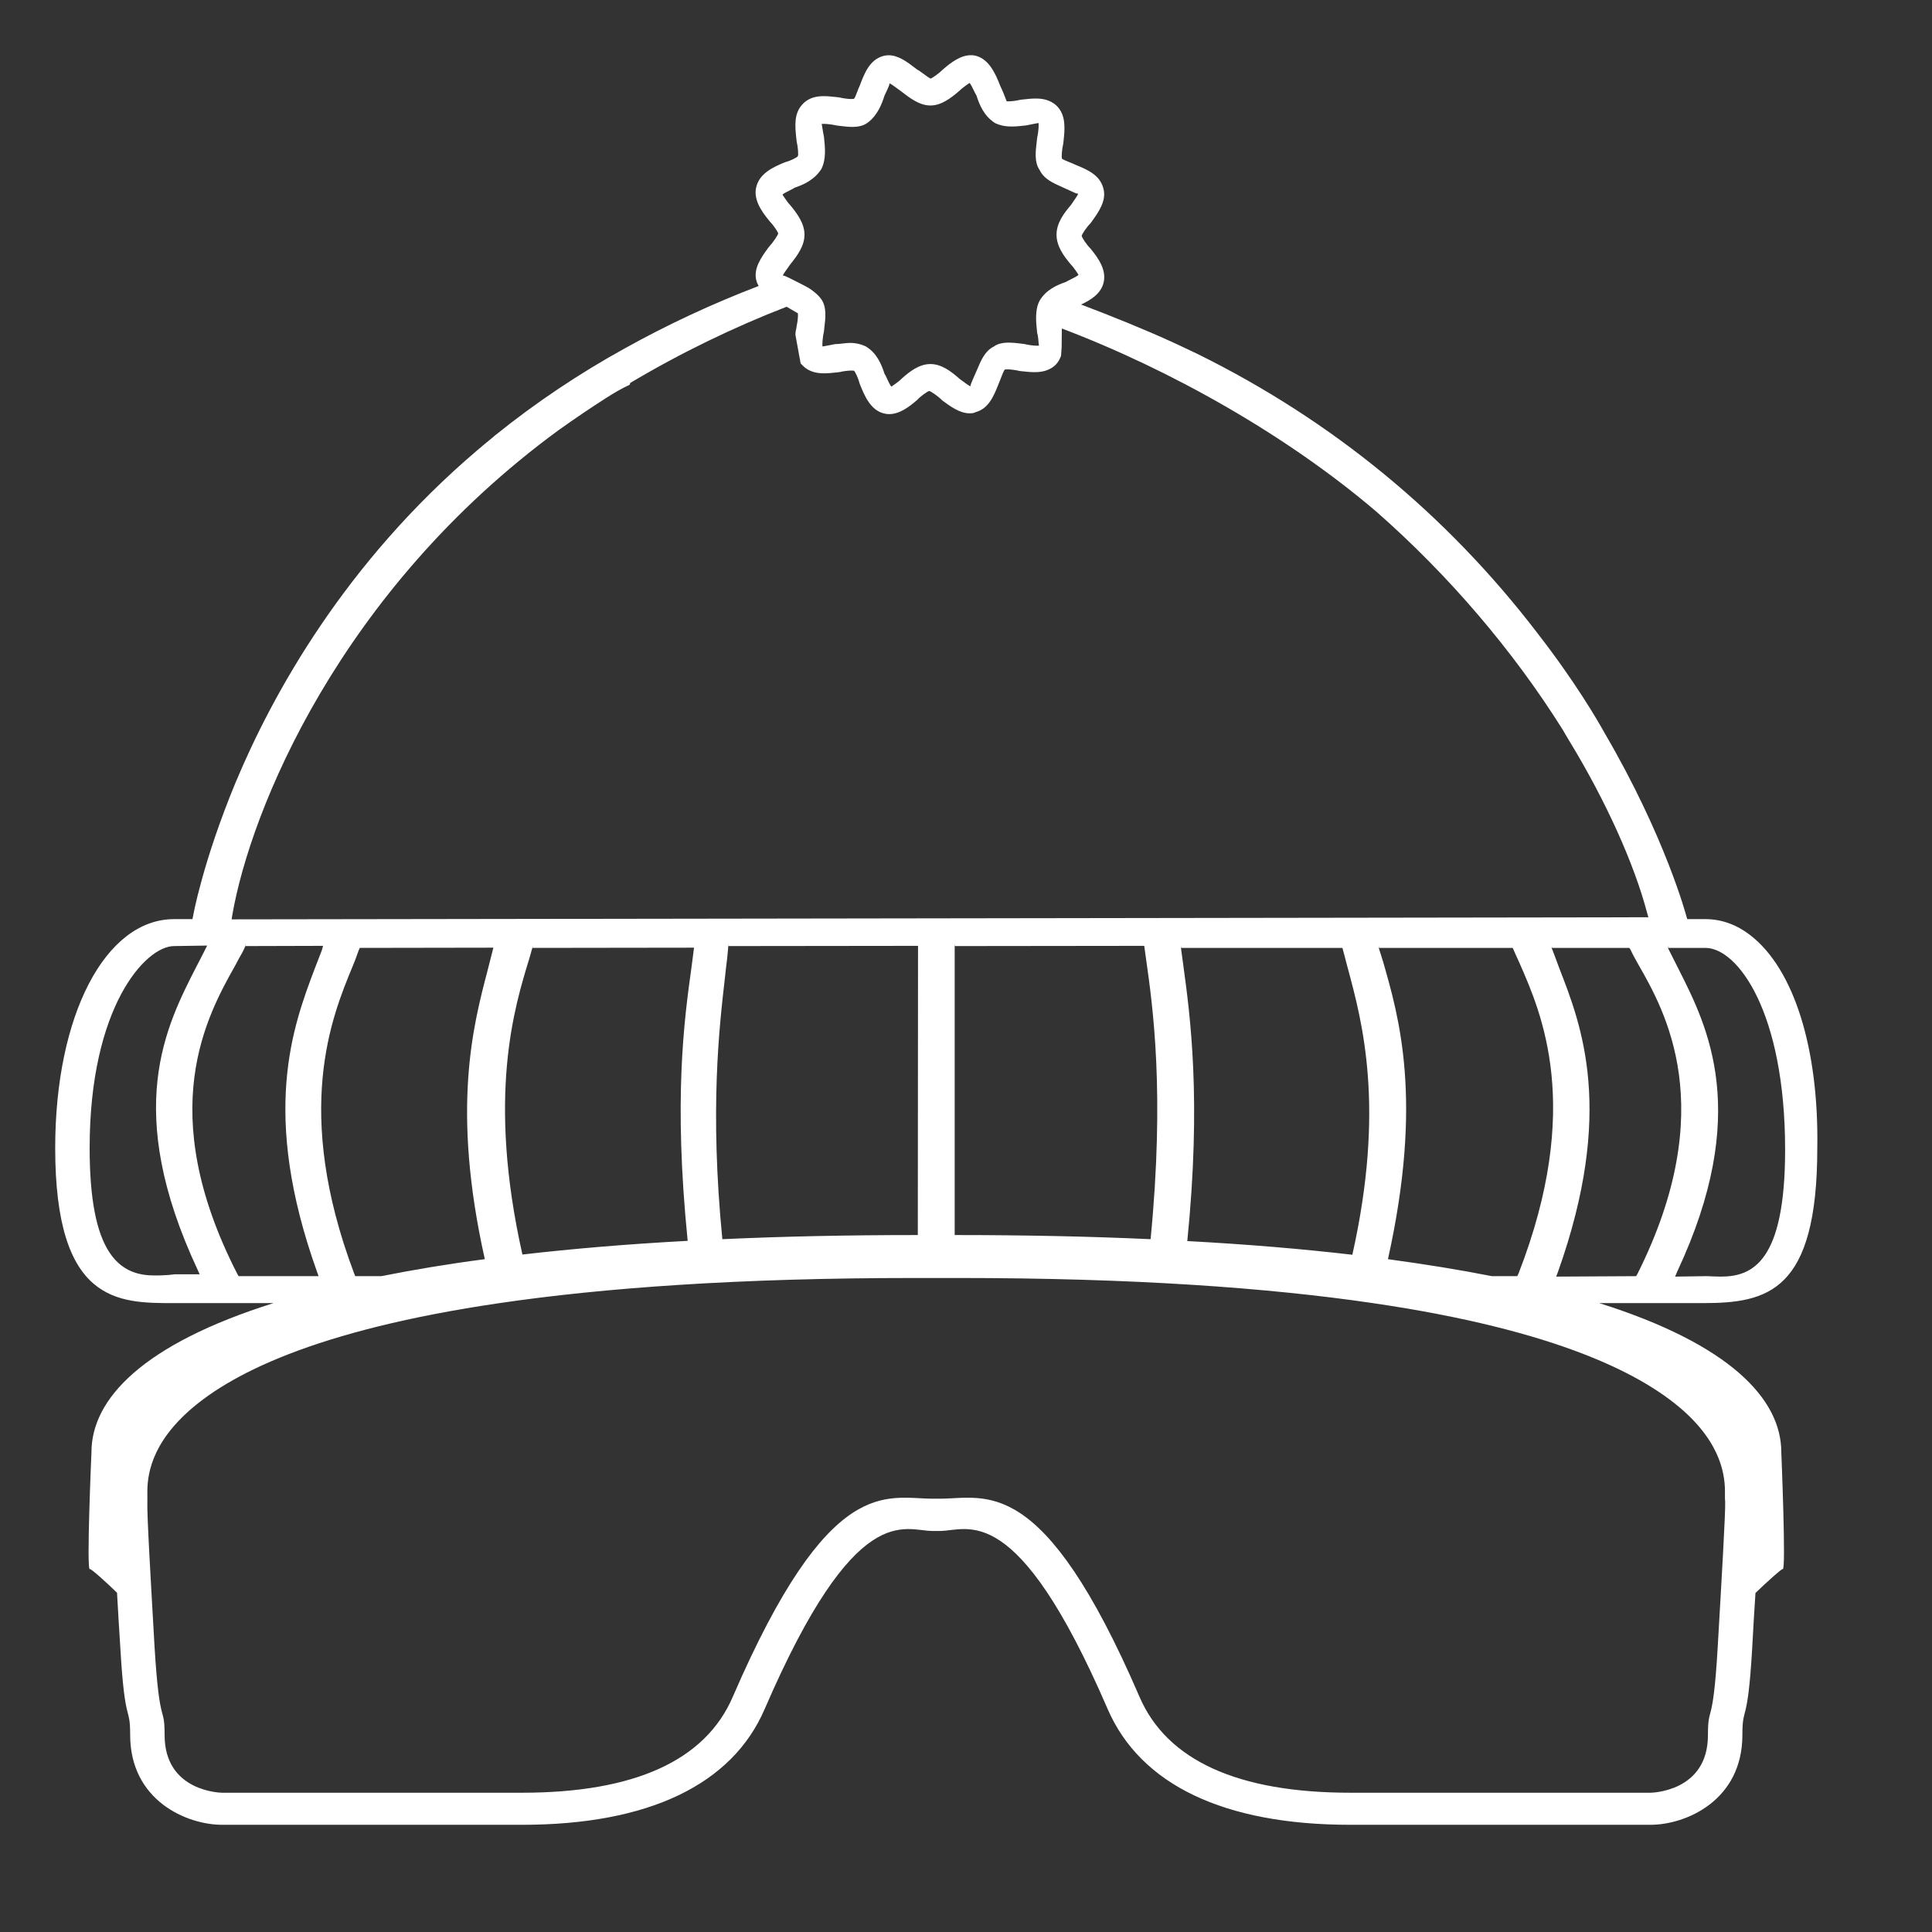 <?xml version="1.0" encoding="UTF-8"?>
<svg width="35px" height="35px" viewBox="0 0 35 35" version="1.1" xmlns="http://www.w3.org/2000/svg" xmlns:xlink="http://www.w3.org/1999/xlink">
    <rect x="0" y="0" width="35" height="35" fill="#333333" stroke="none"/>
    <!-- Generator: Sketch 46.1 (44463) - http://www.bohemiancoding.com/sketch -->
    <title>icon-sports</title>
    <desc>Created with Sketch.</desc>
    <defs></defs>
    <g id="Symbols" stroke="none" stroke-width="1" fill="none" fill-rule="evenodd">
        <g id="icon-sports" fill="#FFFFFF">
            <g id="Group" transform="translate(1, 1)">
                <path d="M29.383,22.039 C30.728,19.169 29.936,17.599 29.411,16.56 L29.218,16.177 L29.223,16.13 L29.223,16.172 L29.895,16.172 C30.478,16.172 31.339,17.334 31.339,19.829 C31.339,21.853 30.753,22.127 30.174,22.127 L30.014,22.123 C29.973,22.119 29.936,22.119 29.899,22.119 L29.346,22.127 L29.383,22.039 Z M28.64,22.119 L27.192,22.127 L27.225,22.039 C28.258,19.135 27.651,17.574 27.249,16.543 C27.212,16.442 27.114,16.177 27.11,16.177 L27.114,16.13 L27.114,16.172 L28.517,16.172 L28.542,16.21 C28.574,16.286 28.624,16.37 28.677,16.467 C29.161,17.313 30.166,19.076 28.665,22.076 L28.64,22.119 Z M24.144,21.811 L24.144,21.811 C24.784,18.933 24.345,17.426 24.053,16.412 L23.979,16.177 L23.984,16.13 L23.984,16.172 L26.404,16.172 C26.404,16.172 26.486,16.358 26.523,16.437 C26.925,17.351 27.68,19.055 26.511,22.068 L26.486,22.119 L26.027,22.119 C25.453,22.005 24.825,21.904 24.144,21.811 L24.144,21.811 Z M29.568,24.622 C30.261,25.279 30.253,25.86 30.249,26.104 C30.249,26.146 30.249,26.175 30.253,26.2 C30.261,26.394 30.187,27.644 30.117,28.852 C30.031,30.329 29.941,29.862 29.941,30.434 C29.941,31.465 28.911,31.477 28.899,31.477 L23.463,31.477 C21.428,31.477 20.14,30.893 19.643,29.739 C17.888,25.67 16.866,26.15 16.025,26.15 L15.898,26.15 C15.053,26.15 14.035,25.67 12.275,29.739 C11.779,30.893 10.495,31.477 8.456,31.477 L3.024,31.477 C3.012,31.477 1.982,31.465 1.982,30.434 C1.982,29.862 1.892,30.333 1.801,28.852 C1.732,27.644 1.658,26.394 1.67,26.2 L1.67,26.104 C1.666,25.86 1.658,25.279 2.355,24.622 C3.118,23.903 4.718,23.095 8.05,22.607 C9.941,22.329 12.39,22.152 15.557,22.152 L16.361,22.152 C19.528,22.152 21.977,22.329 23.869,22.607 L23.869,22.607 C27.205,23.095 28.805,23.903 29.568,24.622 L29.568,24.622 Z M5.436,22.119 L5.415,22.068 C4.308,19.127 5.009,17.422 5.387,16.509 L5.428,16.408 C5.452,16.341 5.477,16.278 5.497,16.219 L5.518,16.172 L7.938,16.168 L7.832,16.585 C7.569,17.586 7.175,19.093 7.783,21.811 L7.783,21.811 C7.102,21.9 6.478,22.005 5.908,22.119 L5.436,22.119 Z M3.323,22.119 L3.298,22.076 C1.785,19.122 2.749,17.401 3.27,16.475 L3.323,16.374 C3.364,16.303 3.401,16.24 3.426,16.181 L3.446,16.139 L3.45,16.097 L3.45,16.139 L4.853,16.135 L4.829,16.219 L4.702,16.547 C4.308,17.591 3.713,19.164 4.743,22.039 L4.771,22.119 L3.323,22.119 Z M2.166,22.085 L2.059,22.097 L1.973,22.102 C1.916,22.106 1.858,22.106 1.801,22.106 C1.571,22.106 1.235,22.064 0.989,21.698 C0.743,21.332 0.624,20.709 0.624,19.796 C0.624,17.241 1.637,16.139 2.154,16.139 L2.753,16.13 C2.753,16.13 2.622,16.391 2.568,16.492 C2.002,17.595 1.223,19.101 2.581,22.005 L2.617,22.085 L2.166,22.085 Z M23.499,21.731 C22.597,21.626 21.604,21.542 20.509,21.483 L20.509,21.483 C20.767,18.916 20.562,17.405 20.435,16.475 L20.394,16.172 L20.398,16.13 L20.398,16.172 L23.319,16.172 L23.36,16.324 C23.376,16.391 23.397,16.467 23.422,16.56 C23.676,17.506 24.098,19.059 23.499,21.731 L23.499,21.731 Z M19.729,16.135 L19.762,16.374 C19.885,17.237 20.103,18.794 19.844,21.449 C18.757,21.399 17.575,21.374 16.296,21.374 L16.295,21.374 L16.295,16.139 L16.299,16.097 L16.299,16.139 L19.729,16.135 Z M12.087,21.449 L12.086,21.449 L12.086,21.449 C11.856,19.101 12.029,17.612 12.135,16.694 L12.152,16.534 C12.168,16.412 12.181,16.303 12.189,16.198 L12.197,16.097 L12.197,16.139 L15.631,16.135 L15.627,21.374 C14.351,21.374 13.174,21.399 12.087,21.449 L12.087,21.449 Z M8.464,21.727 C7.819,18.853 8.32,17.241 8.591,16.358 L8.644,16.172 L8.648,16.13 L8.648,16.172 L11.573,16.168 L11.528,16.517 C11.393,17.485 11.2,18.916 11.458,21.479 L11.458,21.479 C10.363,21.538 9.371,21.622 8.464,21.727 L8.464,21.727 L8.464,21.727 Z M3.208,15.579 C3.536,13.681 5.153,9.696 9.12,6.792 C9.415,6.582 9.694,6.393 9.977,6.212 C10.117,6.123 10.265,6.035 10.396,5.976 C10.408,5.972 10.416,5.955 10.416,5.938 C11.325,5.397 12.278,4.934 13.25,4.557 L13.455,4.676 C13.46,4.735 13.448,4.837 13.431,4.913 C13.431,4.927 13.427,4.944 13.423,4.962 C13.417,4.988 13.41,5.021 13.41,5.067 L13.504,5.583 L13.545,5.625 C13.666,5.748 13.823,5.763 13.931,5.763 C14.005,5.763 14.081,5.755 14.153,5.747 L14.208,5.741 C14.262,5.727 14.358,5.713 14.424,5.713 C14.458,5.713 14.47,5.716 14.47,5.716 C14.493,5.732 14.549,5.853 14.574,5.951 C14.665,6.185 14.773,6.418 14.994,6.485 C15.031,6.496 15.07,6.502 15.108,6.502 C15.297,6.502 15.47,6.372 15.619,6.242 C15.68,6.174 15.808,6.087 15.833,6.083 C15.862,6.087 15.995,6.176 16.071,6.255 C16.219,6.364 16.387,6.487 16.561,6.487 C16.608,6.487 16.636,6.487 16.679,6.465 C16.918,6.398 17.01,6.159 17.099,5.933 C17.112,5.904 17.125,5.869 17.138,5.834 C17.157,5.787 17.187,5.708 17.203,5.696 C17.203,5.695 17.213,5.691 17.248,5.691 C17.314,5.691 17.412,5.706 17.472,5.721 L17.52,5.726 C17.592,5.734 17.667,5.742 17.741,5.742 C17.848,5.742 18.005,5.727 18.128,5.604 C18.174,5.556 18.197,5.509 18.222,5.446 L18.233,5.289 L18.236,4.951 C20.212,5.7 22.315,6.887 23.934,8.269 C25.243,9.418 26.412,10.786 27.311,12.221 C27.311,12.221 27.393,12.364 27.43,12.423 C28.094,13.513 28.607,14.653 28.841,15.545 L28.862,15.617 L3.196,15.655 L3.208,15.579 Z M13.305,2.45 C13.345,2.43 13.384,2.41 13.399,2.399 C13.556,2.346 13.754,2.26 13.882,2.058 C13.969,1.878 13.948,1.675 13.926,1.473 C13.905,1.387 13.893,1.255 13.883,1.248 C13.884,1.247 13.894,1.244 13.928,1.244 C13.992,1.244 14.09,1.258 14.153,1.273 L14.217,1.281 C14.291,1.29 14.368,1.299 14.441,1.299 C14.559,1.299 14.647,1.275 14.718,1.223 C14.892,1.094 14.974,0.892 15.022,0.736 L15.07,0.633 C15.092,0.586 15.124,0.515 15.11,0.508 C15.136,0.515 15.216,0.575 15.256,0.604 L15.315,0.647 C15.483,0.777 15.657,0.911 15.855,0.911 C16.054,0.911 16.224,0.779 16.384,0.642 C16.447,0.578 16.557,0.509 16.563,0.503 C16.582,0.515 16.621,0.596 16.642,0.64 C16.661,0.68 16.68,0.717 16.69,0.731 C16.745,0.905 16.828,1.1 17.022,1.227 C17.11,1.271 17.207,1.292 17.331,1.292 C17.414,1.292 17.499,1.282 17.588,1.272 C17.644,1.258 17.741,1.244 17.812,1.228 C17.823,1.254 17.813,1.392 17.788,1.504 L17.781,1.568 C17.76,1.743 17.736,1.94 17.833,2.078 C17.911,2.243 18.078,2.316 18.238,2.387 L18.389,2.456 C18.435,2.479 18.502,2.509 18.526,2.509 C18.53,2.509 18.533,2.508 18.534,2.506 C18.529,2.53 18.469,2.616 18.44,2.657 L18.401,2.714 C18.272,2.863 18.14,3.043 18.14,3.251 C18.14,3.464 18.274,3.642 18.402,3.794 C18.465,3.858 18.532,3.97 18.538,3.978 C18.526,3.997 18.443,4.039 18.398,4.061 C18.361,4.079 18.326,4.097 18.312,4.107 C18.14,4.166 17.949,4.252 17.833,4.448 C17.819,4.476 17.807,4.503 17.797,4.536 C17.754,4.692 17.771,4.86 17.789,5.03 C17.797,5.057 17.805,5.092 17.808,5.132 C17.817,5.216 17.816,5.258 17.827,5.259 C17.821,5.261 17.809,5.263 17.785,5.263 C17.72,5.263 17.622,5.248 17.562,5.233 L17.499,5.225 C17.425,5.216 17.348,5.207 17.274,5.207 C17.156,5.207 17.067,5.231 17.002,5.279 C16.842,5.359 16.771,5.53 16.702,5.694 L16.641,5.833 C16.615,5.893 16.569,5.993 16.583,5.999 C16.561,5.995 16.484,5.937 16.443,5.907 L16.382,5.862 C16.226,5.723 16.053,5.595 15.855,5.595 C15.653,5.595 15.477,5.73 15.33,5.864 C15.269,5.926 15.155,5.997 15.148,6.004 C15.131,5.991 15.094,5.912 15.072,5.865 C15.054,5.825 15.035,5.787 15.024,5.771 C14.967,5.595 14.884,5.399 14.692,5.28 C14.609,5.237 14.501,5.212 14.403,5.212 C14.36,5.212 14.313,5.217 14.265,5.223 C14.22,5.228 14.176,5.233 14.127,5.234 C14.07,5.248 13.973,5.263 13.902,5.277 C13.891,5.25 13.904,5.098 13.927,5.002 L13.934,4.935 C13.955,4.762 13.979,4.565 13.879,4.421 C13.815,4.332 13.727,4.267 13.655,4.22 C13.595,4.185 13.532,4.154 13.47,4.122 L13.313,4.043 C13.27,4.022 13.21,3.992 13.189,3.992 C13.184,3.992 13.181,3.993 13.18,3.996 C13.186,3.971 13.242,3.894 13.272,3.852 L13.315,3.791 C13.446,3.629 13.574,3.454 13.574,3.251 C13.574,3.053 13.449,2.876 13.312,2.712 C13.251,2.649 13.182,2.533 13.175,2.526 C13.187,2.509 13.261,2.472 13.305,2.45 L13.305,2.45 Z M31.922,19.796 C31.951,17.995 31.499,16.555 30.712,15.945 C30.457,15.747 30.183,15.651 29.895,15.651 L29.567,15.651 L29.551,15.6 C29.547,15.587 29.173,14.169 28.074,12.288 C27.934,12.036 27.536,11.35 26.843,10.458 C25.198,8.312 23.13,6.616 20.702,5.416 C20.595,5.366 20.492,5.315 20.365,5.256 L20.201,5.181 C19.756,4.977 19.119,4.718 18.585,4.517 C18.763,4.434 18.933,4.325 18.988,4.138 C19.055,3.905 18.907,3.686 18.751,3.498 C18.682,3.431 18.598,3.3 18.596,3.273 C18.599,3.244 18.685,3.114 18.751,3.05 L18.778,3.014 C18.9,2.844 19.052,2.632 18.988,2.411 C18.923,2.165 18.695,2.072 18.471,1.98 C18.442,1.966 18.405,1.95 18.368,1.936 C18.324,1.918 18.25,1.888 18.239,1.874 C18.226,1.846 18.239,1.696 18.263,1.597 L18.268,1.547 C18.29,1.334 18.314,1.093 18.149,0.923 C18.025,0.8 17.869,0.785 17.761,0.785 C17.688,0.785 17.613,0.793 17.542,0.801 L17.486,0.807 C17.433,0.821 17.334,0.836 17.268,0.836 C17.259,0.836 17.239,0.835 17.237,0.836 C17.212,0.764 17.157,0.63 17.12,0.555 C17.029,0.317 16.915,0.087 16.7,0.017 C16.664,0.005 16.626,0 16.588,0 C16.402,0 16.226,0.132 16.077,0.263 C16.007,0.333 15.883,0.42 15.858,0.423 C15.841,0.419 15.781,0.375 15.742,0.346 C15.694,0.311 15.644,0.274 15.613,0.259 L15.577,0.231 C15.435,0.123 15.274,0.001 15.098,0.001 C15.063,0.001 15.028,0.006 14.994,0.016 C14.752,0.088 14.661,0.326 14.575,0.552 C14.561,0.581 14.546,0.618 14.532,0.656 C14.515,0.702 14.486,0.778 14.472,0.789 C14.471,0.789 14.461,0.794 14.424,0.794 C14.358,0.794 14.262,0.779 14.202,0.764 L14.144,0.758 C14.073,0.75 13.999,0.742 13.925,0.742 C13.819,0.742 13.664,0.757 13.546,0.881 C13.378,1.049 13.403,1.287 13.425,1.498 L13.432,1.561 C13.456,1.66 13.466,1.802 13.455,1.828 C13.442,1.852 13.327,1.911 13.227,1.937 C13.01,2.024 12.773,2.136 12.706,2.367 C12.636,2.597 12.785,2.818 12.942,3.007 C13.008,3.074 13.094,3.202 13.098,3.229 C13.094,3.259 13.006,3.391 12.921,3.484 C12.795,3.657 12.637,3.872 12.706,4.095 C12.713,4.125 12.729,4.153 12.744,4.181 C11.907,4.501 11.1,4.877 10.326,5.307 C9.493,5.766 8.702,6.296 7.967,6.889 L7.918,6.931 C7.824,7.007 7.733,7.083 7.639,7.163 C5.251,9.199 3.943,11.56 3.266,13.18 C2.675,14.607 2.498,15.587 2.498,15.596 L2.486,15.651 L2.154,15.651 C0.907,15.651 0,17.393 0,19.796 C0,22.607 1.141,22.607 2.142,22.607 L3.955,22.607 C1.592,23.351 0.657,24.34 0.657,25.308 C0.657,25.308 0.562,27.484 0.628,27.425 C0.661,27.425 0.915,27.656 1.12,27.854 C1.137,28.157 1.157,28.502 1.182,28.885 C1.264,30.287 1.358,29.878 1.358,30.43 C1.358,31.616 2.38,32.058 3.024,32.058 L8.456,32.058 C10.741,32.058 12.263,31.334 12.854,29.958 C14.507,26.133 15.381,26.735 15.894,26.735 L16.025,26.735 C16.538,26.735 17.412,26.133 19.065,29.958 C19.66,31.334 21.178,32.058 23.463,32.058 L28.899,32.058 C29.543,32.058 30.565,31.616 30.565,30.43 C30.565,29.878 30.659,30.287 30.741,28.885 C30.761,28.502 30.782,28.161 30.802,27.858 C31.008,27.661 31.266,27.425 31.295,27.425 C31.36,27.484 31.27,25.308 31.27,25.308 C31.27,24.34 30.331,23.351 27.972,22.607 L29.85,22.607 C31.024,22.607 31.922,22.4 31.922,19.796 L31.922,19.796 Z" id="Fill-1"></path>
            </g>
        </g>
    </g>
</svg>